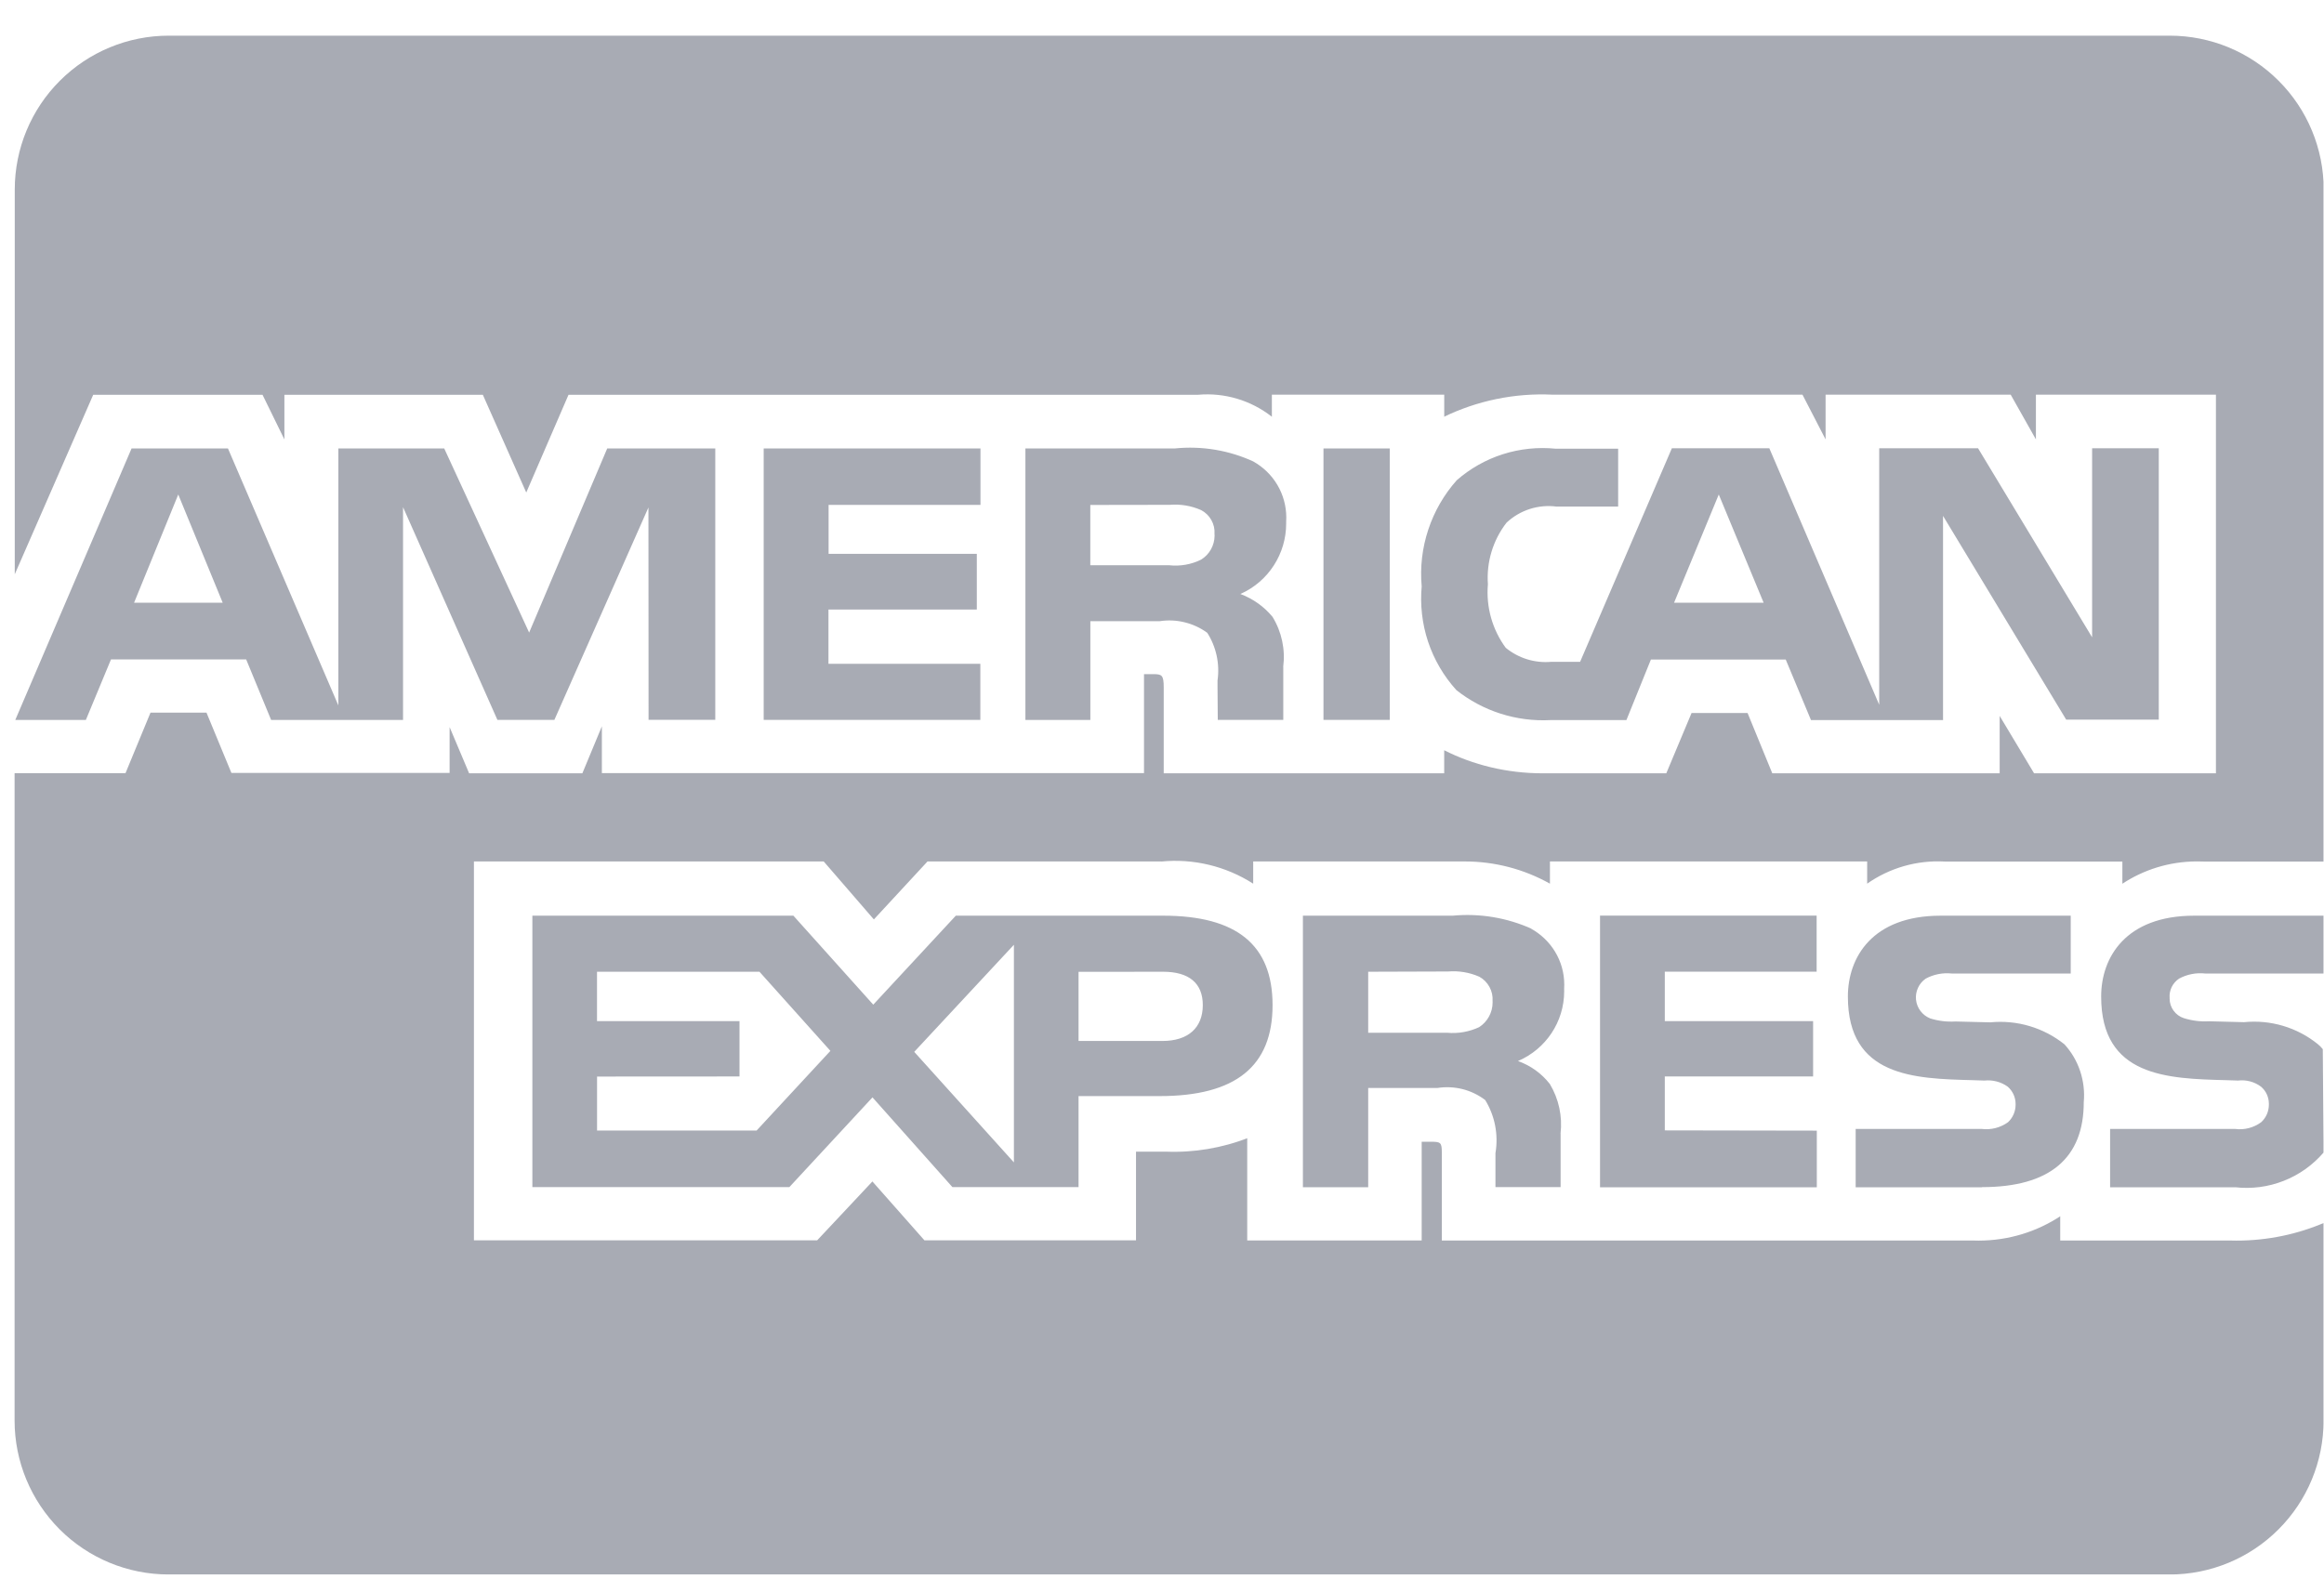 <svg width="54" height="37" viewBox="0 0 54 37" fill="none" xmlns="http://www.w3.org/2000/svg">
<g clip-path="url(#clip0_350_177)">
<path d="M50.412 36.593H3.916C2.967 36.593 2.057 36.216 1.386 35.545C0.716 34.874 0.339 33.965 0.339 33.016L0.339 17.97H2.916L3.497 16.563H4.798L5.377 17.964H10.447V16.899L10.9 17.972H13.532L13.985 16.881V17.969H26.582V15.668H26.821C26.991 15.674 27.04 15.688 27.04 15.972V17.972H33.557V17.437C34.223 17.775 35.008 17.973 35.842 17.973L35.983 17.972H35.976H38.718L39.305 16.571H40.606L41.18 17.972H46.464V16.639L47.263 17.972H51.489V9.173H47.306V10.212L46.72 9.173H42.419V10.212L41.882 9.173H36.074C35.194 9.131 34.318 9.312 33.527 9.699L33.558 9.686V9.173H29.553V9.686C29.067 9.304 28.455 9.121 27.84 9.175H27.849H13.21L12.228 11.447L11.219 9.175H6.608V10.213L6.1 9.175H2.166L0.343 13.347V4.406C0.343 3.457 0.72 2.547 1.391 1.877C2.062 1.206 2.971 0.829 3.92 0.829H50.416C51.365 0.829 52.275 1.206 52.945 1.877C53.616 2.547 53.993 3.457 53.993 4.406V20.024H51.202C51.155 20.022 51.105 20.021 51.051 20.021C50.404 20.021 49.804 20.215 49.303 20.547L49.315 20.539V20.024H45.187C44.542 19.988 43.904 20.171 43.376 20.544L43.385 20.538V20.022H36.014V20.538C35.41 20.199 34.729 20.021 34.037 20.022H33.979H33.982H29.119V20.538C28.484 20.131 27.73 19.949 26.979 20.024L26.992 20.022H21.551L20.305 21.369L19.14 20.022H11.012V28.827H18.988L20.271 27.459L21.48 28.827H26.396V26.766H27.082C27.741 26.793 28.399 26.683 29.013 26.442L28.98 26.454V28.83H33.034V26.536H33.229C33.476 26.536 33.502 26.545 33.502 26.796V28.831H45.82L45.971 28.834C46.677 28.834 47.336 28.623 47.884 28.26L47.871 28.268V28.831H51.778L51.965 28.834C52.696 28.834 53.392 28.684 54.024 28.411L53.99 28.424V33.017C53.99 33.966 53.613 34.876 52.942 35.546C52.272 36.217 51.362 36.594 50.413 36.594L50.412 36.593ZM31.791 27.593H30.274V21.282H33.755C34.384 21.223 35.017 21.329 35.593 21.588L35.569 21.58C36.035 21.836 36.347 22.325 36.347 22.885L36.344 22.985V22.98L36.345 23.037C36.345 23.761 35.908 24.384 35.283 24.655L35.271 24.66C35.57 24.767 35.821 24.951 36.007 25.188L36.01 25.191C36.22 25.539 36.308 25.947 36.26 26.351L36.262 26.343V27.591H34.748V26.802C34.821 26.371 34.735 25.929 34.505 25.559L34.509 25.566C34.352 25.447 34.172 25.36 33.98 25.312C33.789 25.265 33.59 25.256 33.395 25.287L33.403 25.286H31.791V27.591V27.593ZM31.791 22.585V24.003H33.624C33.883 24.027 34.143 23.98 34.378 23.869L34.369 23.873C34.465 23.811 34.544 23.726 34.598 23.626C34.653 23.526 34.682 23.413 34.682 23.299L34.681 23.265C34.689 23.151 34.664 23.038 34.609 22.938C34.555 22.838 34.472 22.755 34.372 22.7L34.369 22.699C34.142 22.6 33.894 22.559 33.648 22.579H33.654L31.791 22.585ZM18.341 27.591H12.37V21.282H18.435L20.291 23.35L22.209 21.282H27.027C28.737 21.282 29.569 21.963 29.569 23.36C29.569 24.784 28.709 25.475 26.946 25.475H25.061V27.59H22.13L20.273 25.505L18.341 27.591ZM23.559 21.958L21.243 24.447L23.559 27.016V21.958ZM13.873 25.021V26.275H17.581L19.295 24.424L17.647 22.585H13.872V23.733H17.183V25.019L13.873 25.021ZM25.061 22.587V24.194H27.009C27.605 24.194 27.948 23.89 27.948 23.359C27.948 22.852 27.629 22.585 27.025 22.585L25.061 22.587ZM51.942 27.594H49.03V26.238H51.93C52.147 26.268 52.367 26.211 52.543 26.08L52.541 26.082C52.597 26.03 52.642 25.967 52.673 25.897C52.703 25.827 52.719 25.751 52.719 25.675V25.651C52.719 25.576 52.702 25.501 52.671 25.433C52.639 25.364 52.593 25.303 52.535 25.255C52.382 25.141 52.191 25.091 52.002 25.114H52.005L51.726 25.105C50.364 25.07 48.822 25.028 48.822 23.161C48.822 22.252 49.391 21.282 50.984 21.282H53.99V22.626H51.24C51.028 22.603 50.814 22.645 50.626 22.748L50.632 22.745C50.559 22.794 50.5 22.861 50.461 22.94C50.423 23.019 50.406 23.107 50.413 23.195V23.194V23.21C50.413 23.31 50.445 23.408 50.504 23.489C50.563 23.571 50.646 23.632 50.741 23.663L50.744 23.664C50.933 23.723 51.131 23.748 51.328 23.736H51.324L52.142 23.757C52.759 23.695 53.375 23.878 53.857 24.268L53.853 24.265C53.898 24.301 53.937 24.34 53.971 24.383L53.972 24.384L53.99 26.787C53.739 27.079 53.42 27.306 53.061 27.446C52.703 27.587 52.315 27.637 51.932 27.593L51.942 27.594ZM46.057 27.594H43.118V26.238H46.042C46.261 26.266 46.482 26.21 46.661 26.08L46.658 26.082C46.714 26.03 46.758 25.967 46.788 25.897C46.819 25.827 46.834 25.751 46.834 25.675V25.66C46.834 25.583 46.818 25.507 46.786 25.437C46.754 25.367 46.708 25.305 46.65 25.255C46.493 25.143 46.301 25.094 46.109 25.114H46.112L45.835 25.105C44.478 25.07 42.937 25.028 42.937 23.161C42.937 22.252 43.503 21.282 45.093 21.282H48.115V22.626H45.349C45.139 22.604 44.926 22.646 44.74 22.748L44.746 22.745C44.667 22.799 44.605 22.873 44.566 22.959C44.526 23.046 44.51 23.141 44.52 23.235C44.53 23.33 44.566 23.42 44.623 23.496C44.68 23.572 44.756 23.631 44.844 23.667L44.847 23.669C45.038 23.729 45.239 23.753 45.439 23.741H45.434L46.246 23.761C46.867 23.7 47.486 23.884 47.972 24.274L47.968 24.27C48.132 24.45 48.257 24.662 48.334 24.894C48.411 25.125 48.44 25.369 48.418 25.612V25.605C48.422 26.921 47.625 27.591 46.053 27.591L46.057 27.594ZM42.215 27.594H37.178V21.28H42.211V22.584H38.683V23.732H42.129V25.018H38.683V26.272L42.215 26.278V27.59V27.594ZM45.151 16.736H42.08L41.493 15.329H38.36L37.791 16.736H36.026C35.234 16.778 34.454 16.528 33.833 16.034L33.84 16.039C33.545 15.713 33.321 15.33 33.182 14.913C33.044 14.496 32.994 14.055 33.035 13.617L33.034 13.629C32.994 13.184 33.046 12.735 33.187 12.31C33.327 11.885 33.553 11.494 33.85 11.16L33.847 11.163C34.16 10.889 34.526 10.682 34.922 10.556C35.319 10.43 35.736 10.387 36.15 10.429L36.138 10.428H37.599V11.774H36.168C35.959 11.746 35.746 11.766 35.545 11.83C35.344 11.895 35.16 12.003 35.005 12.148L35.007 12.146C34.689 12.555 34.535 13.067 34.573 13.583V13.575C34.526 14.106 34.675 14.635 34.992 15.063L34.988 15.057C35.284 15.299 35.663 15.416 36.044 15.382H36.038H36.715L38.847 10.419H41.112L43.665 16.38V10.419H45.962L48.612 14.812V10.419H50.161V16.726H48.01L45.148 11.99V16.726L45.151 16.736ZM39.937 11.493L38.898 14.009H40.98L39.937 11.493ZM25.334 16.733H23.826V10.423H27.295C27.928 10.358 28.567 10.466 29.144 10.735L29.122 10.726C29.353 10.855 29.546 11.043 29.681 11.271C29.816 11.499 29.887 11.759 29.888 12.024L29.885 12.128V12.124V12.17C29.885 12.514 29.786 12.851 29.599 13.14C29.413 13.43 29.146 13.659 28.833 13.8L28.821 13.805C29.12 13.918 29.372 14.1 29.564 14.332L29.567 14.335C29.782 14.684 29.869 15.096 29.816 15.502L29.818 15.493V16.732H28.296L28.29 15.936V15.817C28.346 15.428 28.26 15.031 28.047 14.7L28.052 14.708C27.894 14.592 27.715 14.509 27.524 14.463C27.334 14.416 27.137 14.408 26.943 14.438L26.952 14.437H25.335V16.732L25.334 16.733ZM25.334 11.736V13.137H27.164C27.422 13.166 27.684 13.12 27.916 13.003L27.909 13.006C28.004 12.948 28.083 12.866 28.137 12.769C28.192 12.671 28.221 12.562 28.222 12.45L28.22 12.409C28.228 12.295 28.202 12.184 28.146 12.085C28.09 11.986 28.007 11.906 27.906 11.854L27.903 11.853C27.677 11.754 27.429 11.713 27.183 11.733H27.188L25.334 11.736ZM9.364 16.733H6.3L5.72 15.326H2.579L1.995 16.733H0.355L3.057 10.423H5.297L7.862 16.395V10.423H10.322L12.295 14.702L14.109 10.423H16.62V16.73H15.07L15.067 11.794L12.881 16.732H11.558L9.365 11.787V16.732L9.364 16.733ZM4.142 11.493L3.115 14.009H5.175L4.142 11.493ZM32.29 16.732H30.752V10.423H32.292V16.73L32.29 16.732ZM22.773 16.732H17.745V10.423H22.782V11.735H19.253V12.872H22.697V14.167H19.25V15.428H22.779V16.73L22.773 16.732Z" fill="#A8ABB4"/>
</g>
<defs>
<clipPath id="clip0_350_177">
<rect width="53.65" height="35.766" fill="white" transform="translate(0.338 0.826)"/>
</clipPath>
</defs>
</svg>
